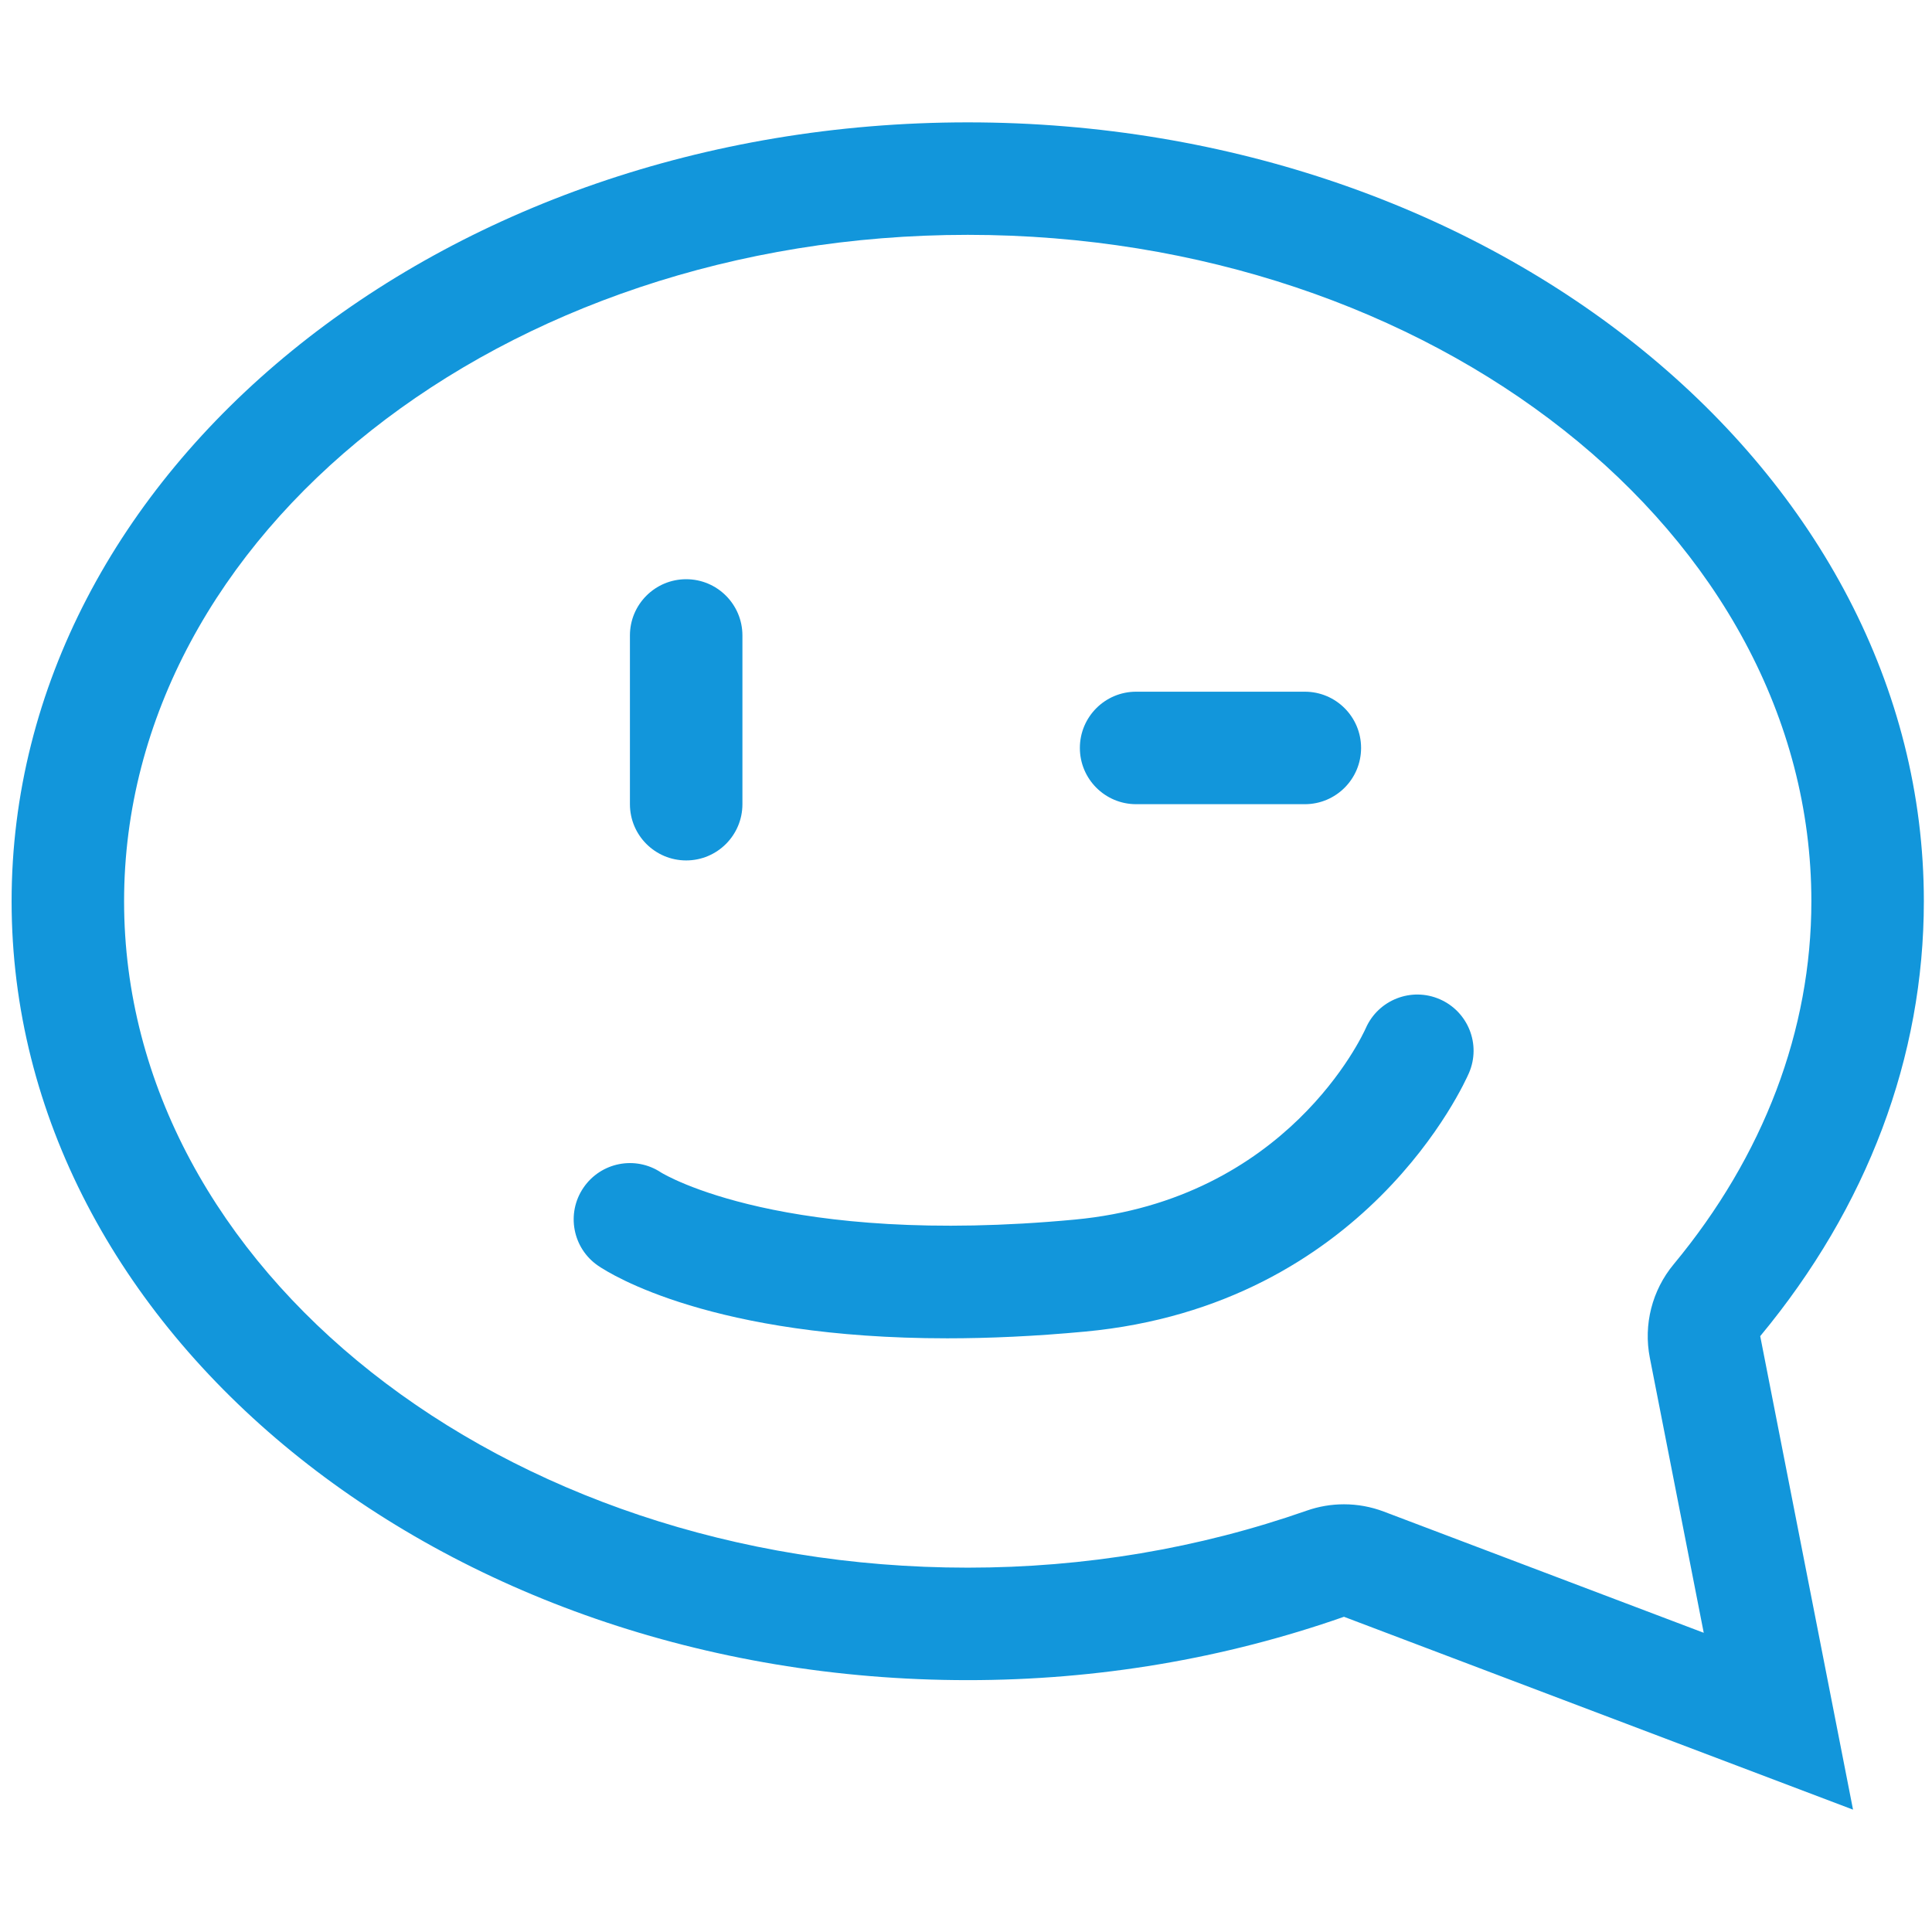 <?xml version="1.0" standalone="no"?><!DOCTYPE svg PUBLIC "-//W3C//DTD SVG 1.1//EN" "http://www.w3.org/Graphics/SVG/1.1/DTD/svg11.dtd"><svg t="1490867228320" class="icon" style="" viewBox="0 0 1024 1024" version="1.1" xmlns="http://www.w3.org/2000/svg" p-id="2366" xmlns:xlink="http://www.w3.org/1999/xlink" width="200" height="200"><defs><style type="text/css"></style></defs><path d="M1019.681 477.692c0-227.627-227.328-412.84-506.767-412.84-279.437 0-506.765 185.213-506.765 412.84 0 227.613 227.326 412.817 506.765 412.817 68.717 0 135.75-11.278 199.418-33.583l269.812 102.22-49.193-250.966C989.737 639.73 1019.681 560.286 1019.681 477.692zM733.452 801.176c-6.801-2.578-13.959-3.869-21.121-3.869-6.662 0-13.328 1.118-19.712 3.353-57.262 20.06-117.725 30.231-179.706 30.231-246.557 0-447.144-158.444-447.144-353.198 0-194.767 200.589-353.221 447.144-353.221 246.559 0 447.148 158.454 447.148 353.221 0 68.319-25.242 134.859-72.997 192.422-11.432 13.779-16.065 31.965-12.622 49.535l28.572 145.764L733.452 801.176z" p-id="2367" fill="#1296db"></path><path d="M763.124 529.617c-15.022-6.564-32.575 0.276-39.213 15.299-1.659 3.711-41.658 90.958-154.319 101.497-153.766 14.395-217.373-23.826-219.236-24.977-13.623-9.04-31.906-5.429-41.105 8.063-9.286 13.609-5.763 32.154 7.832 41.411 6.638 4.512 60.58 38.427 184.971 38.427 22.096 0 46.432-1.077 73.069-3.566 148.816-13.914 201.304-132.106 203.487-137.128C785.074 553.574 778.146 536.181 763.124 529.617z" p-id="2368" fill="#1296db"></path><path d="M602.165 426.238l89.426 0c16.464 0 29.811-13.345 29.811-29.811 0-16.466-13.347-29.811-29.811-29.811l-89.426 0c-16.464 0-29.811 13.345-29.811 29.811C572.353 412.893 585.701 426.238 602.165 426.238z" p-id="2369" fill="#1296db"></path><path d="M363.686 456.047c16.464 0 29.811-13.347 29.811-29.811l0-89.428c0-16.462-13.345-29.811-29.811-29.811-16.464 0-29.811 13.347-29.811 29.811l0 89.428C333.875 442.7 347.22 456.047 363.686 456.047z" p-id="2370" fill="#1296db"></path></svg>